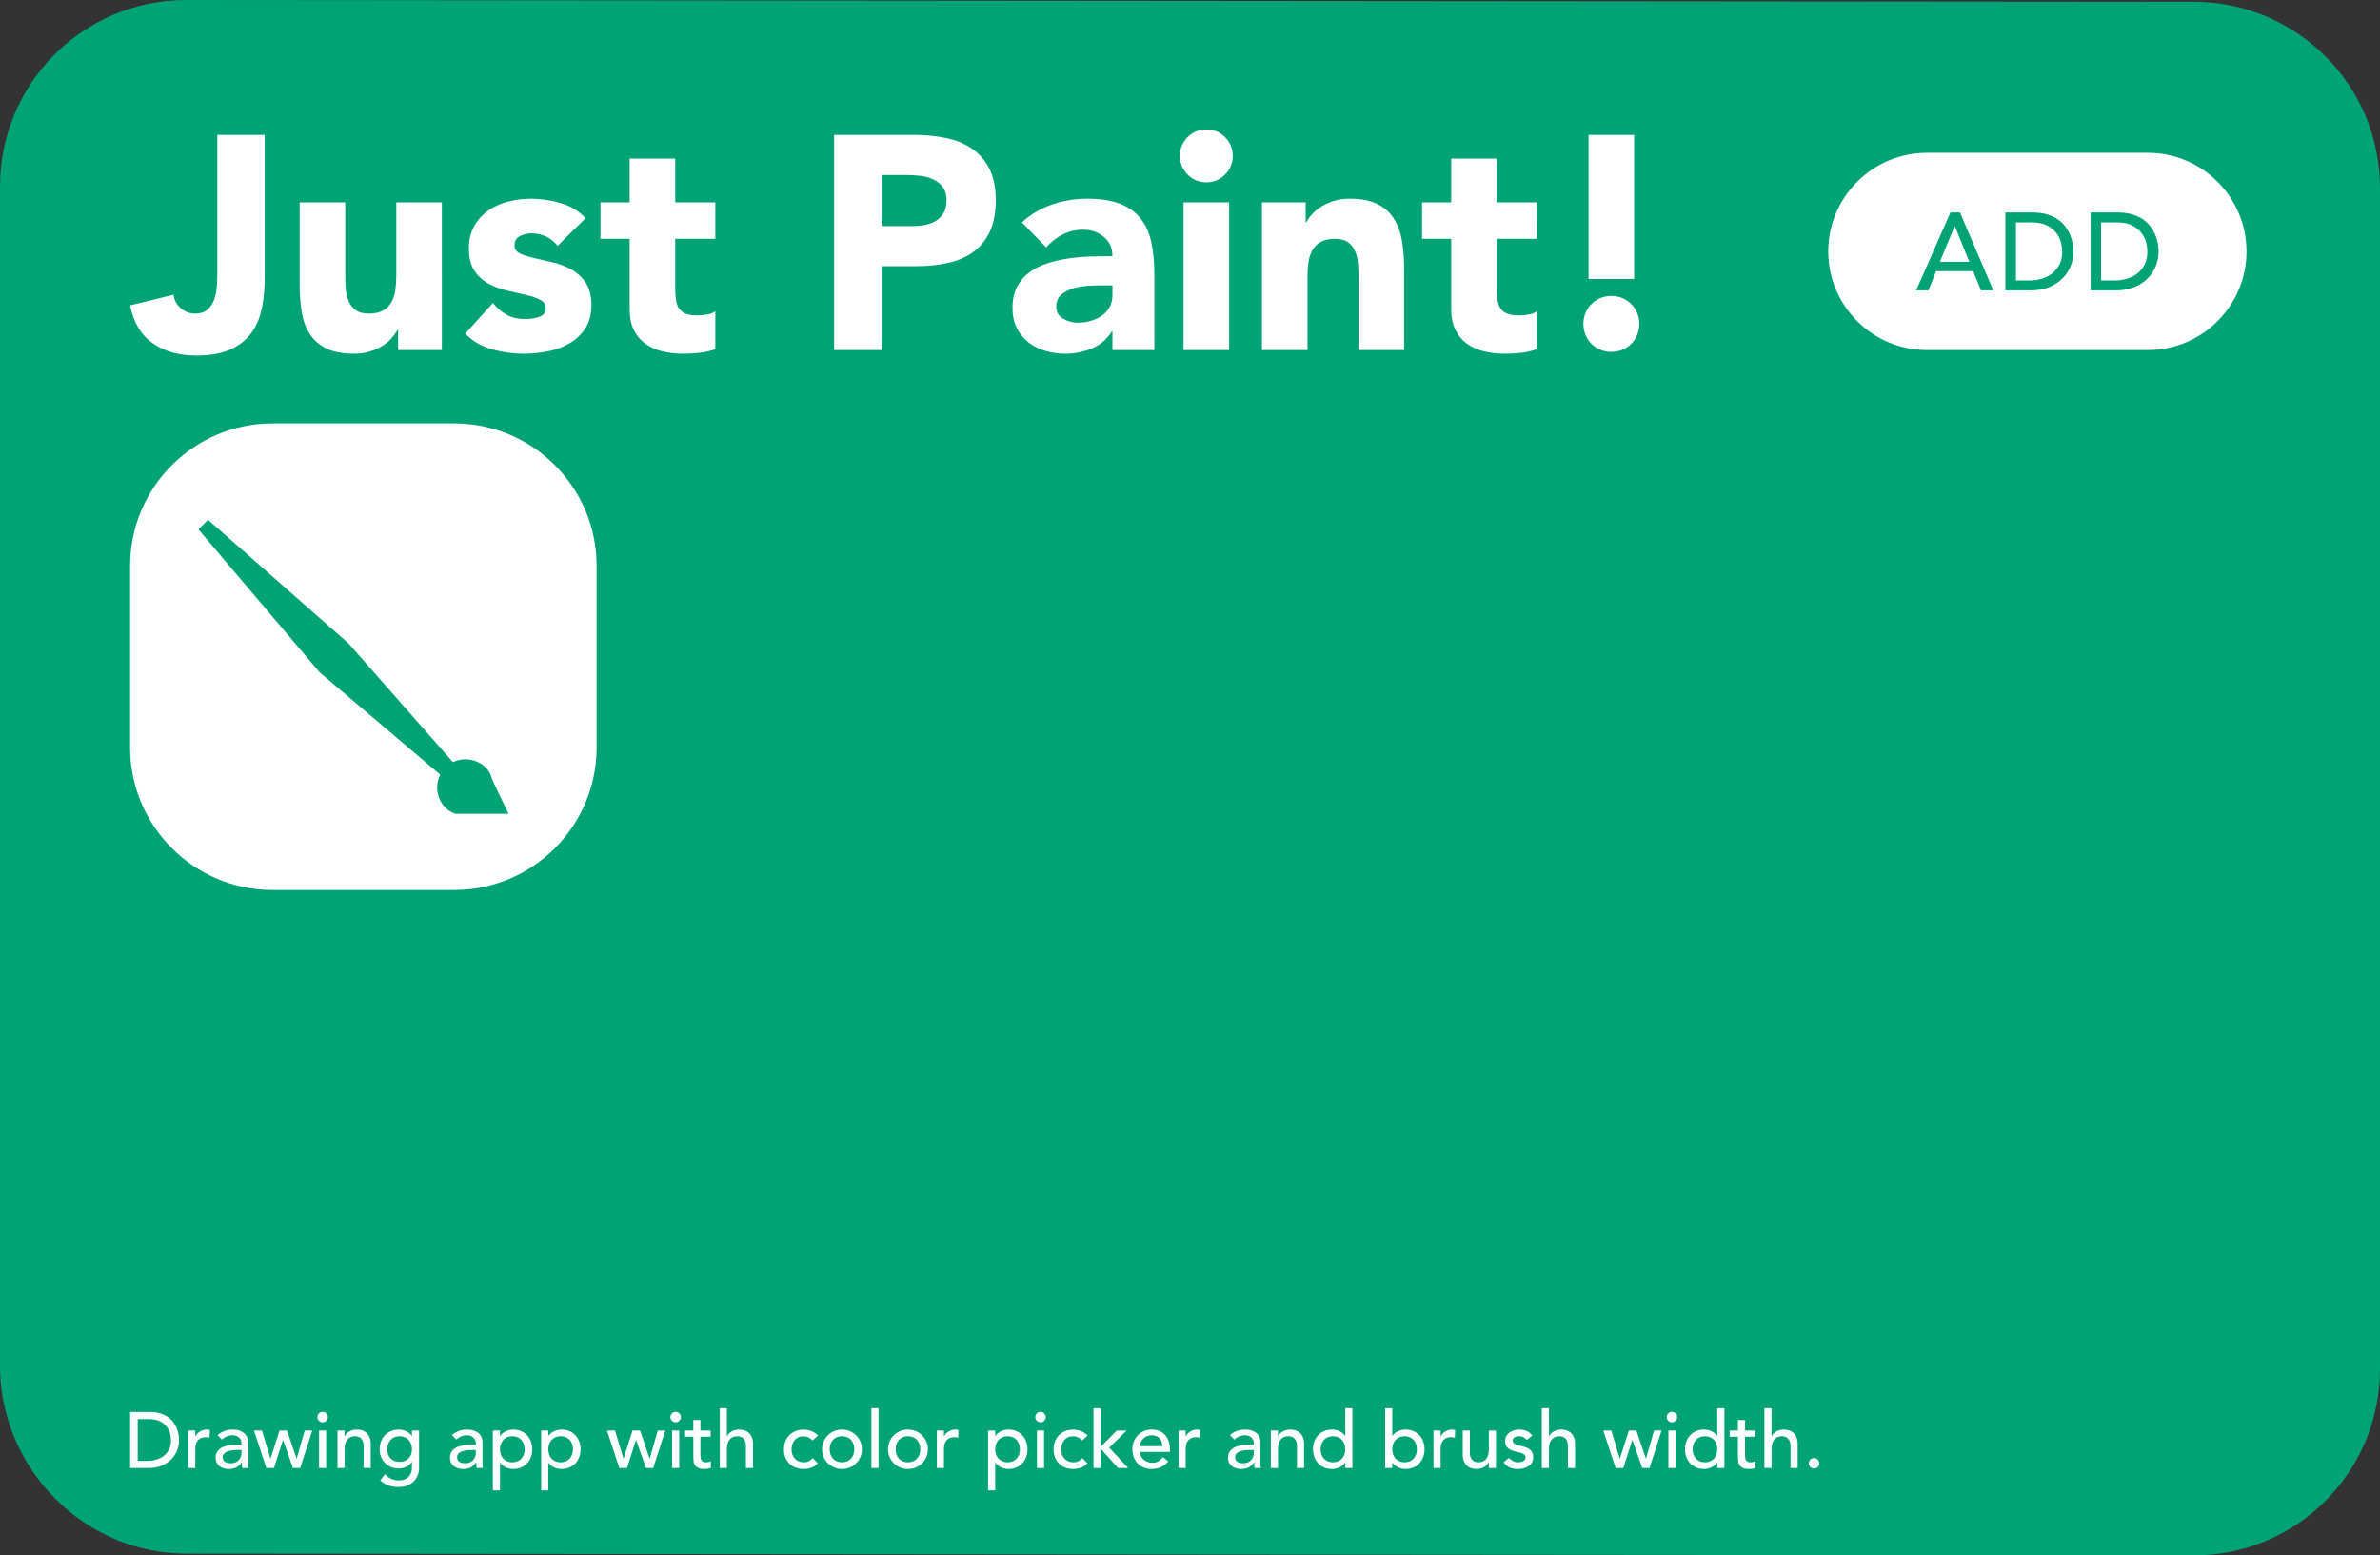 <svg version="1.1" xmlns="http://www.w3.org/2000/svg" xmlns:xlink="http://www.w3.org/1999/xlink" width="733.098" height="478.987"><rect width="100%" height="100%" fill="#333333" stroke="none"/><g transform="translate(126.549,59.495)"><g data-paper-data="{&quot;isPaintingLayer&quot;:true}" fill="none" fill-rule="nonzero" stroke="none" stroke-width="1" stroke-linecap="butt" stroke-linejoin="miter" stroke-miterlimit="10" stroke-dasharray="" stroke-dashoffset="0" font-family="none" font-weight="none" font-size="none" text-anchor="none" style="mix-blend-mode: normal"><path d="M-69.158,418.94c-31.455,0 -56.839,-25.936 -57.391,-56.839v-364.205c0,-31.455 25.385,-57.391 57.391,-57.391l618.316,0.552c31.455,0 57.391,25.384 57.391,57.39v363.654c0,31.455 -25.385,57.391 -57.391,57.391z" data-paper-data="{&quot;origPos&quot;:null}" fill="#00a375"/><path d="M-45.008,26.124c0,3.058 -0.265,6.021 -0.795,8.891c-0.531,2.871 -1.545,5.413 -3.042,7.628c-1.498,2.215 -3.634,3.993 -6.411,5.335c-2.777,1.341 -6.411,2.012 -10.903,2.012c-5.241,0 -9.671,-1.248 -13.29,-3.744c-3.619,-2.495 -5.959,-6.395 -7.02,-11.699l13.384,-3.275c0.187,1.622 0.92,2.995 2.199,4.118c1.279,1.123 2.73,1.684 4.352,1.684c1.685,0 2.995,-0.421 3.931,-1.263c0.936,-0.842 1.622,-1.887 2.059,-3.135c0.437,-1.248 0.702,-2.605 0.796,-4.072c0.093,-1.466 0.14,-2.823 0.14,-4.071v-42.49h14.6zM9.556,48.305h-13.477v-6.177h-0.187c-0.5,0.874 -1.139,1.747 -1.919,2.621c-0.78,0.873 -1.732,1.653 -2.855,2.34c-1.123,0.686 -2.402,1.248 -3.837,1.684c-1.435,0.437 -2.995,0.655 -4.679,0.655c-3.557,0 -6.443,-0.545 -8.658,-1.637c-2.215,-1.092 -3.93,-2.605 -5.147,-4.54c-1.217,-1.934 -2.028,-4.211 -2.433,-6.832c-0.406,-2.62 -0.609,-5.459 -0.609,-8.516v-25.083h14.039v22.275c0,1.31 0.047,2.667 0.14,4.071c0.094,1.404 0.375,2.699 0.843,3.884c0.467,1.186 1.185,2.153 2.152,2.901c0.967,0.749 2.356,1.123 4.165,1.123c1.809,0 3.276,-0.327 4.399,-0.982c1.123,-0.655 1.981,-1.529 2.573,-2.621c0.593,-1.092 0.983,-2.324 1.17,-3.697c0.188,-1.372 0.281,-2.807 0.281,-4.305v-22.649h14.039zM45.214,16.204c-2.059,-2.559 -4.773,-3.838 -8.142,-3.838c-1.186,0 -2.34,0.281 -3.463,0.843c-1.123,0.561 -1.685,1.528 -1.685,2.901c0,1.123 0.577,1.95 1.732,2.48c1.154,0.531 2.62,0.999 4.398,1.404c1.779,0.406 3.682,0.842 5.709,1.31c2.028,0.468 3.931,1.201 5.709,2.2c1.779,0.998 3.245,2.355 4.399,4.071c1.154,1.716 1.732,4.009 1.732,6.879c0,2.932 -0.64,5.35 -1.919,7.253c-1.279,1.903 -2.917,3.432 -4.914,4.586c-1.996,1.154 -4.242,1.966 -6.738,2.434c-2.496,0.467 -4.96,0.701 -7.394,0.701c-3.182,0 -6.395,-0.452 -9.64,-1.357c-3.244,-0.904 -5.989,-2.511 -8.236,-4.82l8.517,-9.452c1.31,1.622 2.761,2.854 4.352,3.697c1.591,0.842 3.447,1.263 5.569,1.263c1.622,0 3.088,-0.234 4.399,-0.702c1.31,-0.468 1.965,-1.326 1.965,-2.574c0,-1.185 -0.577,-2.074 -1.731,-2.667c-1.155,-0.593 -2.621,-1.092 -4.399,-1.497c-1.778,-0.406 -3.682,-0.843 -5.709,-1.311c-2.028,-0.468 -3.931,-1.17 -5.709,-2.105c-1.779,-0.936 -3.245,-2.262 -4.399,-3.978c-1.154,-1.716 -1.732,-4.009 -1.732,-6.879c0,-2.683 0.546,-4.992 1.638,-6.926c1.092,-1.934 2.527,-3.525 4.305,-4.773c1.779,-1.248 3.822,-2.168 6.131,-2.761c2.308,-0.593 4.648,-0.889 7.019,-0.889c2.995,0 6.021,0.437 9.078,1.31c3.058,0.874 5.647,2.434 7.768,4.68zM93.788,14.051h-12.354v15.162c0,1.248 0.062,2.386 0.187,3.416c0.125,1.029 0.406,1.918 0.842,2.667c0.437,0.749 1.108,1.326 2.012,1.732c0.905,0.405 2.106,0.608 3.604,0.608c0.748,0 1.731,-0.078 2.948,-0.234c1.217,-0.156 2.137,-0.515 2.761,-1.076v11.699c-1.56,0.561 -3.182,0.936 -4.867,1.123c-1.685,0.187 -3.338,0.28 -4.96,0.28c-2.371,0 -4.555,-0.249 -6.552,-0.748c-1.996,-0.499 -3.743,-1.295 -5.241,-2.387c-1.497,-1.092 -2.667,-2.511 -3.509,-4.258c-0.843,-1.747 -1.264,-3.869 -1.264,-6.364v-21.62h-8.985v-11.231h8.985v-13.477h14.039v13.477h12.354zM130.382,-17.957h24.614c3.432,0 6.676,0.312 9.733,0.936c3.057,0.624 5.725,1.7 8.002,3.229c2.277,1.528 4.087,3.587 5.428,6.177c1.341,2.589 2.012,5.849 2.012,9.78c0,3.868 -0.624,7.113 -1.872,9.733c-1.248,2.621 -2.964,4.711 -5.147,6.271c-2.184,1.56 -4.773,2.667 -7.768,3.323c-2.995,0.655 -6.239,0.982 -9.733,0.982h-10.669v25.831h-14.6zM144.982,10.12h9.733c1.31,0 2.574,-0.125 3.791,-0.374c1.217,-0.25 2.308,-0.671 3.276,-1.264c0.967,-0.592 1.747,-1.403 2.34,-2.433c0.593,-1.03 0.889,-2.324 0.889,-3.884c0,-1.685 -0.39,-3.042 -1.17,-4.071c-0.78,-1.03 -1.778,-1.825 -2.995,-2.387c-1.217,-0.561 -2.574,-0.92 -4.071,-1.076c-1.497,-0.156 -2.933,-0.234 -4.305,-0.234h-7.487zM216.111,42.596h-0.187c-1.56,2.434 -3.635,4.181 -6.224,5.241c-2.589,1.061 -5.319,1.591 -8.189,1.591c-2.121,0 -4.165,-0.296 -6.13,-0.889c-1.966,-0.592 -3.697,-1.481 -5.194,-2.667c-1.497,-1.185 -2.683,-2.652 -3.556,-4.399c-0.874,-1.747 -1.31,-3.775 -1.31,-6.083c0,-2.621 0.484,-4.836 1.451,-6.645c0.967,-1.81 2.277,-3.307 3.931,-4.493c1.653,-1.185 3.541,-2.105 5.662,-2.76c2.121,-0.656 4.321,-1.139 6.598,-1.451c2.277,-0.312 4.555,-0.499 6.832,-0.562c2.277,-0.062 4.383,-0.093 6.317,-0.093c0,-2.496 -0.889,-4.477 -2.667,-5.943c-1.778,-1.467 -3.884,-2.2 -6.317,-2.2c-2.308,0 -4.414,0.484 -6.317,1.451c-1.903,0.967 -3.603,2.293 -5.101,3.978l-7.487,-7.675c2.621,-2.433 5.678,-4.258 9.172,-5.475c3.494,-1.217 7.113,-1.825 10.857,-1.825c4.118,0 7.503,0.515 10.155,1.544c2.652,1.03 4.773,2.543 6.364,4.539c1.591,1.997 2.699,4.446 3.322,7.347c0.624,2.902 0.936,6.255 0.936,10.061v23.117h-12.916zM212.649,28.37c-1.061,0 -2.387,0.047 -3.978,0.141c-1.591,0.093 -3.12,0.359 -4.586,0.795c-1.466,0.437 -2.714,1.092 -3.744,1.966c-1.03,0.873 -1.544,2.09 -1.544,3.65c0,1.684 0.718,2.932 2.153,3.744c1.435,0.811 2.933,1.216 4.492,1.216c1.373,0 2.699,-0.187 3.978,-0.561c1.279,-0.375 2.418,-0.905 3.416,-1.591c0.998,-0.687 1.794,-1.56 2.387,-2.621c0.593,-1.061 0.889,-2.309 0.889,-3.744v-2.995zM238.012,2.82h14.039v45.485h-14.039zM239.275,-17.255c1.591,-1.591 3.51,-2.387 5.756,-2.387c2.246,0 4.165,0.796 5.756,2.387c1.591,1.591 2.387,3.509 2.387,5.756c0,2.246 -0.796,4.164 -2.387,5.756c-1.591,1.591 -3.51,2.386 -5.756,2.386c-2.246,0 -4.165,-0.795 -5.756,-2.386c-1.591,-1.592 -2.387,-3.51 -2.387,-5.756c0,-2.247 0.796,-4.165 2.387,-5.756zM262.158,2.82h13.477v6.177h0.187c0.437,-0.873 1.061,-1.747 1.872,-2.62c0.811,-0.874 1.778,-1.654 2.901,-2.34c1.123,-0.687 2.402,-1.248 3.837,-1.685c1.435,-0.437 2.995,-0.655 4.679,-0.655c3.557,0 6.427,0.546 8.61,1.638c2.184,1.092 3.884,2.605 5.101,4.539c1.217,1.934 2.043,4.212 2.48,6.832c0.437,2.621 0.655,5.46 0.655,8.517v25.082h-14.039v-22.274c0,-1.311 -0.047,-2.668 -0.14,-4.072c-0.094,-1.403 -0.374,-2.698 -0.842,-3.884c-0.468,-1.185 -1.185,-2.152 -2.153,-2.901c-0.967,-0.749 -2.355,-1.123 -4.165,-1.123c-1.81,0 -3.276,0.328 -4.399,0.983c-1.123,0.655 -1.981,1.528 -2.574,2.62c-0.593,1.092 -0.983,2.324 -1.17,3.697c-0.187,1.373 -0.281,2.808 -0.281,4.305v22.649h-14.039zM346.858,14.051h-12.354v15.162c0,1.248 0.062,2.386 0.187,3.416c0.125,1.029 0.406,1.918 0.842,2.667c0.437,0.749 1.107,1.326 2.012,1.732c0.905,0.405 2.106,0.608 3.603,0.608c0.749,0 1.732,-0.078 2.948,-0.234c1.217,-0.156 2.137,-0.515 2.761,-1.076v11.699c-1.56,0.561 -3.182,0.936 -4.867,1.123c-1.684,0.187 -3.338,0.28 -4.96,0.28c-2.371,0 -4.555,-0.249 -6.551,-0.748c-1.997,-0.499 -3.744,-1.295 -5.241,-2.387c-1.497,-1.092 -2.667,-2.511 -3.51,-4.258c-0.842,-1.747 -1.263,-3.869 -1.263,-6.364v-21.62h-8.985v-11.231h8.985v-13.477h14.039v13.477h12.354zM376.807,26.405h-14.038v-44.362h14.038zM361.833,36.887c0.436,-1.06 1.045,-1.981 1.825,-2.761c0.78,-0.78 1.7,-1.388 2.761,-1.825c1.06,-0.436 2.183,-0.655 3.369,-0.655c1.185,0 2.309,0.219 3.369,0.655c1.061,0.437 1.981,1.045 2.761,1.825c0.78,0.78 1.388,1.701 1.825,2.761c0.437,1.061 0.655,2.184 0.655,3.37c0,1.185 -0.218,2.308 -0.655,3.369c-0.437,1.061 -1.045,1.981 -1.825,2.761c-0.78,0.78 -1.7,1.388 -2.761,1.825c-1.06,0.437 -2.184,0.655 -3.369,0.655c-1.186,0 -2.309,-0.218 -3.369,-0.655c-1.061,-0.437 -1.981,-1.045 -2.761,-1.825c-0.78,-0.78 -1.389,-1.7 -1.825,-2.761c-0.437,-1.061 -0.655,-2.184 -0.655,-3.369c0,-1.186 0.218,-2.309 0.655,-3.37z" fill="#ffffff"/><path d="M466.962,-12.432h68.1c16.718,0 30.369,13.65 30.369,30.368c0,16.719 -13.651,30.369 -30.369,30.369h-68.1c-16.718,0 -30.369,-13.65 -30.369,-30.369c0,-16.718 13.651,-30.368 30.369,-30.368z" fill="#ffffff"/><path d="M474.234,5.942h2.948l10.266,23.988h-3.795l-2.405,-5.929h-11.418l-2.372,5.929h-3.794zM480.062,21.155l-4.472,-11.011h-0.068l-4.54,11.011zM491.153,5.942h8.368c1.694,0 3.179,0.192 4.456,0.576c1.276,0.384 2.383,0.898 3.32,1.542c0.937,0.644 1.717,1.384 2.338,2.219c0.621,0.836 1.112,1.694 1.474,2.575c0.361,0.881 0.621,1.762 0.779,2.643c0.158,0.881 0.237,1.694 0.237,2.439c0,1.536 -0.282,3.022 -0.847,4.456c-0.565,1.434 -1.4,2.71 -2.507,3.828c-1.107,1.118 -2.479,2.016 -4.117,2.694c-1.637,0.678 -3.529,1.016 -5.675,1.016h-7.826zM494.405,26.881h4.1c1.378,0 2.682,-0.186 3.913,-0.559c1.231,-0.373 2.31,-0.932 3.236,-1.677c0.926,-0.745 1.66,-1.677 2.202,-2.795c0.542,-1.118 0.813,-2.423 0.813,-3.914c0,-0.768 -0.124,-1.665 -0.373,-2.693c-0.248,-1.028 -0.717,-2.005 -1.406,-2.931c-0.689,-0.926 -1.643,-1.711 -2.863,-2.355c-1.219,-0.643 -2.8,-0.965 -4.743,-0.965h-4.879zM517.388,5.942h8.369c1.694,0 3.179,0.192 4.455,0.576c1.276,0.384 2.383,0.898 3.32,1.542c0.938,0.644 1.717,1.384 2.338,2.219c0.621,0.836 1.112,1.694 1.474,2.575c0.361,0.881 0.621,1.762 0.779,2.643c0.158,0.881 0.237,1.694 0.237,2.439c0,1.536 -0.282,3.022 -0.847,4.456c-0.564,1.434 -1.4,2.71 -2.507,3.828c-1.107,1.118 -2.479,2.016 -4.116,2.694c-1.638,0.678 -3.53,1.016 -5.676,1.016h-7.826zM520.64,26.881h4.1c1.378,0 2.682,-0.186 3.913,-0.559c1.231,-0.373 2.31,-0.932 3.236,-1.677c0.926,-0.745 1.66,-1.677 2.202,-2.795c0.542,-1.118 0.813,-2.423 0.813,-3.914c0,-0.768 -0.124,-1.665 -0.372,-2.693c-0.249,-1.028 -0.717,-2.005 -1.406,-2.931c-0.689,-0.926 -1.644,-1.711 -2.863,-2.355c-1.22,-0.643 -2.801,-0.965 -4.744,-0.965h-4.879z" fill="#00a375"/><path d="M-86.469,375.339h6.018c1.218,0 2.286,0.138 3.204,0.414c0.918,0.276 1.714,0.645 2.388,1.108c0.674,0.463 1.234,0.995 1.681,1.596c0.446,0.601 0.8,1.218 1.06,1.852c0.259,0.633 0.446,1.267 0.56,1.9c0.114,0.634 0.17,1.218 0.17,1.754c0,1.105 -0.203,2.173 -0.609,3.204c-0.406,1.032 -1.007,1.949 -1.803,2.753c-0.795,0.804 -1.782,1.45 -2.96,1.937c-1.177,0.488 -2.538,0.731 -4.081,0.731h-5.628zM-84.13,390.395h2.948c0.991,0 1.929,-0.134 2.814,-0.402c0.885,-0.268 1.661,-0.67 2.327,-1.206c0.666,-0.536 1.194,-1.206 1.584,-2.01c0.389,-0.804 0.584,-1.742 0.584,-2.814c0,-0.552 -0.089,-1.197 -0.268,-1.936c-0.178,-0.74 -0.515,-1.442 -1.011,-2.108c-0.495,-0.666 -1.181,-1.23 -2.058,-1.693c-0.878,-0.463 -2.015,-0.695 -3.411,-0.695h-3.509zM-68.586,381.04h2.193v1.778h0.049c0.146,-0.308 0.341,-0.588 0.584,-0.84c0.244,-0.252 0.516,-0.467 0.817,-0.646c0.3,-0.179 0.629,-0.321 0.986,-0.426c0.358,-0.106 0.715,-0.159 1.072,-0.159c0.358,0 0.683,0.049 0.975,0.147l-0.097,2.363c-0.179,-0.049 -0.358,-0.089 -0.536,-0.122c-0.179,-0.032 -0.358,-0.049 -0.536,-0.049c-1.073,0 -1.893,0.301 -2.461,0.902c-0.569,0.601 -0.853,1.535 -0.853,2.802v5.798h-2.193zM-59.522,382.453c0.617,-0.569 1.331,-0.995 2.144,-1.279c0.812,-0.284 1.624,-0.427 2.436,-0.427c0.845,0 1.571,0.106 2.181,0.317c0.609,0.211 1.108,0.496 1.498,0.853c0.39,0.357 0.678,0.767 0.865,1.23c0.187,0.463 0.28,0.946 0.28,1.45v5.896c0,0.406 0.008,0.78 0.024,1.121c0.017,0.341 0.041,0.666 0.073,0.974h-1.949c-0.048,-0.585 -0.073,-1.169 -0.073,-1.754h-0.048c-0.488,0.747 -1.064,1.275 -1.73,1.584c-0.666,0.308 -1.438,0.463 -2.315,0.463c-0.536,0 -1.047,-0.074 -1.535,-0.22c-0.487,-0.146 -0.913,-0.365 -1.279,-0.658c-0.365,-0.292 -0.654,-0.653 -0.865,-1.084c-0.211,-0.43 -0.316,-0.93 -0.316,-1.498c0,-0.747 0.166,-1.373 0.499,-1.876c0.333,-0.504 0.788,-0.914 1.364,-1.23c0.577,-0.317 1.251,-0.545 2.023,-0.683c0.771,-0.138 1.595,-0.207 2.472,-0.207h1.608v-0.487c0,-0.292 -0.056,-0.585 -0.17,-0.877c-0.114,-0.292 -0.284,-0.556 -0.512,-0.792c-0.227,-0.235 -0.511,-0.422 -0.852,-0.56c-0.342,-0.138 -0.748,-0.207 -1.219,-0.207c-0.422,0 -0.791,0.04 -1.108,0.121c-0.317,0.082 -0.605,0.183 -0.865,0.305c-0.26,0.122 -0.496,0.264 -0.707,0.426c-0.211,0.163 -0.414,0.317 -0.609,0.463zM-53.334,387.033c-0.52,0 -1.052,0.029 -1.596,0.086c-0.544,0.056 -1.039,0.166 -1.486,0.328c-0.447,0.163 -0.812,0.39 -1.096,0.683c-0.285,0.292 -0.427,0.666 -0.427,1.12c0,0.666 0.224,1.145 0.67,1.438c0.447,0.292 1.052,0.438 1.815,0.438c0.601,0 1.113,-0.101 1.535,-0.304c0.423,-0.203 0.764,-0.467 1.024,-0.792c0.259,-0.325 0.446,-0.686 0.56,-1.084c0.114,-0.398 0.17,-0.792 0.17,-1.182v-0.731zM-48.315,381.04h2.461l2.607,8.625h0.048l2.753,-8.625h2.315l2.924,8.625h0.048l2.485,-8.625h2.315l-3.728,11.548h-2.217l-3.045,-8.625h-0.049l-2.753,8.625h-2.363zM-28.264,381.04h2.193v11.548h-2.193zM-28.3,375.765c0.316,-0.317 0.694,-0.475 1.133,-0.475c0.438,0 0.816,0.158 1.133,0.475c0.316,0.317 0.475,0.694 0.475,1.133c0,0.438 -0.159,0.816 -0.475,1.133c-0.317,0.317 -0.695,0.475 -1.133,0.475c-0.439,0 -0.817,-0.158 -1.133,-0.475c-0.317,-0.317 -0.475,-0.695 -0.475,-1.133c0,-0.439 0.158,-0.816 0.475,-1.133zM-22.587,381.04h2.193v1.778h0.048c0.277,-0.617 0.756,-1.116 1.438,-1.498c0.682,-0.382 1.47,-0.573 2.363,-0.573c0.552,0 1.084,0.086 1.596,0.256c0.512,0.171 0.958,0.435 1.34,0.792c0.382,0.357 0.686,0.816 0.914,1.377c0.227,0.56 0.341,1.222 0.341,1.985v7.431h-2.193v-6.822c0,-0.536 -0.073,-0.995 -0.219,-1.376c-0.146,-0.382 -0.341,-0.691 -0.585,-0.926c-0.244,-0.236 -0.524,-0.406 -0.841,-0.512c-0.316,-0.105 -0.645,-0.158 -0.986,-0.158c-0.455,0 -0.877,0.073 -1.267,0.219c-0.39,0.146 -0.731,0.378 -1.023,0.695c-0.293,0.316 -0.52,0.718 -0.683,1.206c-0.162,0.487 -0.243,1.063 -0.243,1.729v5.945h-2.193zM2.532,392.491c0,0.877 -0.15,1.677 -0.451,2.4c-0.3,0.722 -0.727,1.348 -1.279,1.876c-0.552,0.527 -1.218,0.938 -1.998,1.23c-0.779,0.292 -1.64,0.438 -2.582,0.438c-1.105,0 -2.116,-0.154 -3.033,-0.462c-0.918,-0.309 -1.791,-0.845 -2.62,-1.608l1.487,-1.852c0.568,0.617 1.185,1.084 1.851,1.401c0.666,0.317 1.421,0.475 2.266,0.475c0.812,0 1.486,-0.118 2.022,-0.353c0.536,-0.236 0.963,-0.54 1.279,-0.914c0.317,-0.374 0.54,-0.8 0.67,-1.279c0.13,-0.479 0.195,-0.962 0.195,-1.45v-1.705h-0.073c-0.422,0.698 -0.995,1.214 -1.717,1.547c-0.723,0.333 -1.483,0.499 -2.278,0.499c-0.845,0 -1.629,-0.15 -2.352,-0.45c-0.722,-0.301 -1.344,-0.715 -1.863,-1.243c-0.52,-0.528 -0.926,-1.153 -1.219,-1.876c-0.292,-0.723 -0.438,-1.506 -0.438,-2.351c0,-0.845 0.138,-1.636 0.414,-2.375c0.276,-0.74 0.67,-1.385 1.182,-1.937c0.511,-0.553 1.129,-0.983 1.851,-1.292c0.723,-0.308 1.531,-0.463 2.425,-0.463c0.779,0 1.538,0.171 2.278,0.512c0.739,0.341 1.319,0.82 1.742,1.438h0.048v-1.657h2.193zM-5.045,383.099c-0.471,0.203 -0.869,0.479 -1.194,0.828c-0.325,0.349 -0.577,0.771 -0.755,1.267c-0.179,0.495 -0.268,1.035 -0.268,1.62c0,1.169 0.341,2.107 1.023,2.814c0.682,0.707 1.608,1.06 2.778,1.06c1.169,0 2.095,-0.353 2.777,-1.06c0.682,-0.707 1.023,-1.645 1.023,-2.814c0,-0.585 -0.089,-1.125 -0.268,-1.62c-0.178,-0.496 -0.43,-0.918 -0.755,-1.267c-0.325,-0.349 -0.723,-0.625 -1.194,-0.828c-0.471,-0.204 -0.999,-0.305 -1.583,-0.305c-0.585,0 -1.113,0.101 -1.584,0.305zM12.667,382.453c0.618,-0.569 1.332,-0.995 2.144,-1.279c0.812,-0.284 1.625,-0.427 2.437,-0.427c0.844,0 1.571,0.106 2.18,0.317c0.609,0.211 1.109,0.496 1.499,0.853c0.389,0.357 0.678,0.767 0.865,1.23c0.186,0.463 0.28,0.946 0.28,1.45v5.896c0,0.406 0.008,0.78 0.024,1.121c0.016,0.341 0.041,0.666 0.073,0.974h-1.949c-0.049,-0.585 -0.073,-1.169 -0.073,-1.754h-0.049c-0.487,0.747 -1.064,1.275 -1.73,1.584c-0.666,0.308 -1.437,0.463 -2.314,0.463c-0.536,0 -1.048,-0.074 -1.535,-0.22c-0.487,-0.146 -0.914,-0.365 -1.279,-0.658c-0.366,-0.292 -0.654,-0.653 -0.865,-1.084c-0.211,-0.43 -0.317,-0.93 -0.317,-1.498c0,-0.747 0.167,-1.373 0.5,-1.876c0.333,-0.504 0.787,-0.914 1.364,-1.23c0.577,-0.317 1.251,-0.545 2.022,-0.683c0.772,-0.138 1.596,-0.207 2.473,-0.207h1.608v-0.487c0,-0.292 -0.057,-0.585 -0.17,-0.877c-0.114,-0.292 -0.285,-0.556 -0.512,-0.792c-0.227,-0.235 -0.512,-0.422 -0.853,-0.56c-0.341,-0.138 -0.747,-0.207 -1.218,-0.207c-0.422,0 -0.792,0.04 -1.109,0.121c-0.316,0.082 -0.605,0.183 -0.864,0.305c-0.26,0.122 -0.496,0.264 -0.707,0.426c-0.211,0.163 -0.414,0.317 -0.609,0.463zM18.856,387.033c-0.52,0 -1.052,0.029 -1.596,0.086c-0.544,0.056 -1.04,0.166 -1.486,0.328c-0.447,0.163 -0.812,0.39 -1.097,0.683c-0.284,0.292 -0.426,0.666 -0.426,1.12c0,0.666 0.223,1.145 0.67,1.438c0.447,0.292 1.052,0.438 1.815,0.438c0.601,0 1.113,-0.101 1.535,-0.304c0.422,-0.203 0.763,-0.467 1.023,-0.792c0.26,-0.325 0.447,-0.686 0.561,-1.084c0.113,-0.398 0.17,-0.792 0.17,-1.182v-0.731zM25.263,381.04h2.193v1.657h0.049c0.422,-0.618 1.003,-1.097 1.742,-1.438c0.739,-0.341 1.498,-0.512 2.278,-0.512c0.893,0 1.701,0.155 2.424,0.463c0.723,0.309 1.34,0.739 1.852,1.292c0.511,0.552 0.905,1.197 1.181,1.937c0.276,0.739 0.414,1.53 0.414,2.375c0,0.861 -0.138,1.661 -0.414,2.4c-0.276,0.739 -0.67,1.38 -1.181,1.925c-0.512,0.544 -1.129,0.97 -1.852,1.279c-0.723,0.308 -1.531,0.463 -2.424,0.463c-0.829,0 -1.608,-0.175 -2.339,-0.524c-0.731,-0.349 -1.291,-0.825 -1.681,-1.426h-0.049v8.528h-2.193zM29.673,383.099c-0.471,0.203 -0.869,0.479 -1.194,0.828c-0.325,0.349 -0.576,0.771 -0.755,1.267c-0.179,0.495 -0.268,1.035 -0.268,1.62c0,0.585 0.089,1.125 0.268,1.62c0.179,0.496 0.43,0.918 0.755,1.267c0.325,0.349 0.723,0.625 1.194,0.828c0.471,0.203 0.999,0.305 1.584,0.305c0.585,0 1.112,-0.102 1.583,-0.305c0.471,-0.203 0.869,-0.479 1.194,-0.828c0.325,-0.349 0.577,-0.771 0.756,-1.267c0.178,-0.495 0.268,-1.035 0.268,-1.62c0,-0.585 -0.09,-1.125 -0.268,-1.62c-0.179,-0.496 -0.431,-0.918 -0.756,-1.267c-0.325,-0.349 -0.723,-0.625 -1.194,-0.828c-0.471,-0.204 -0.998,-0.305 -1.583,-0.305c-0.585,0 -1.113,0.101 -1.584,0.305zM40.15,381.04h2.192v1.657h0.049c0.422,-0.618 1.003,-1.097 1.742,-1.438c0.739,-0.341 1.498,-0.512 2.278,-0.512c0.893,0 1.701,0.155 2.424,0.463c0.723,0.309 1.34,0.739 1.852,1.292c0.512,0.552 0.905,1.197 1.182,1.937c0.276,0.739 0.414,1.53 0.414,2.375c0,0.861 -0.138,1.661 -0.414,2.4c-0.277,0.739 -0.67,1.38 -1.182,1.925c-0.512,0.544 -1.129,0.97 -1.852,1.279c-0.723,0.308 -1.531,0.463 -2.424,0.463c-0.828,0 -1.608,-0.175 -2.339,-0.524c-0.731,-0.349 -1.291,-0.825 -1.681,-1.426h-0.049v8.528h-2.192zM44.559,383.099c-0.471,0.203 -0.869,0.479 -1.193,0.828c-0.325,0.349 -0.577,0.771 -0.756,1.267c-0.178,0.495 -0.268,1.035 -0.268,1.62c0,0.585 0.09,1.125 0.268,1.62c0.179,0.496 0.431,0.918 0.756,1.267c0.324,0.349 0.722,0.625 1.193,0.828c0.471,0.203 0.999,0.305 1.584,0.305c0.585,0 1.113,-0.102 1.584,-0.305c0.471,-0.203 0.869,-0.479 1.194,-0.828c0.324,-0.349 0.576,-0.771 0.755,-1.267c0.178,-0.495 0.268,-1.035 0.268,-1.62c0,-0.585 -0.09,-1.125 -0.268,-1.62c-0.179,-0.496 -0.431,-0.918 -0.755,-1.267c-0.325,-0.349 -0.723,-0.625 -1.194,-0.828c-0.471,-0.204 -0.999,-0.305 -1.584,-0.305c-0.585,0 -1.113,0.101 -1.584,0.305zM60.42,381.04h2.461l2.607,8.625h0.049l2.753,-8.625h2.314l2.924,8.625h0.049l2.485,-8.625h2.314l-3.727,11.548h-2.218l-3.045,-8.625h-0.049l-2.753,8.625h-2.363zM80.472,381.04h2.192v11.548h-2.192zM80.435,375.765c0.317,-0.317 0.694,-0.475 1.133,-0.475c0.438,0 0.816,0.158 1.133,0.475c0.317,0.317 0.475,0.694 0.475,1.133c0,0.438 -0.158,0.816 -0.475,1.133c-0.317,0.317 -0.695,0.475 -1.133,0.475c-0.439,0 -0.816,-0.158 -1.133,-0.475c-0.317,-0.317 -0.475,-0.695 -0.475,-1.133c0,-0.439 0.158,-0.816 0.475,-1.133zM92.337,382.94h-3.143v5.238c0,0.325 0.008,0.646 0.024,0.963c0.016,0.316 0.077,0.601 0.183,0.852c0.105,0.252 0.268,0.455 0.487,0.61c0.219,0.154 0.54,0.231 0.962,0.231c0.26,0 0.528,-0.024 0.804,-0.073c0.277,-0.049 0.528,-0.138 0.756,-0.268v1.998c-0.26,0.146 -0.597,0.247 -1.011,0.304c-0.415,0.057 -0.735,0.086 -0.963,0.086c-0.844,0 -1.498,-0.118 -1.961,-0.354c-0.463,-0.235 -0.804,-0.54 -1.023,-0.913c-0.22,-0.374 -0.349,-0.792 -0.39,-1.255c-0.041,-0.463 -0.061,-0.93 -0.061,-1.401v-6.018h-2.534v-1.9h2.534v-3.241h2.193v3.241h3.143zM95.163,374.169h2.193v8.649h0.048c0.276,-0.617 0.756,-1.116 1.438,-1.498c0.682,-0.382 1.47,-0.573 2.363,-0.573c0.552,0 1.084,0.086 1.596,0.256c0.512,0.171 0.958,0.435 1.34,0.792c0.382,0.357 0.686,0.816 0.914,1.377c0.227,0.56 0.341,1.222 0.341,1.985v7.431h-2.193v-6.822c0,-0.536 -0.073,-0.995 -0.219,-1.376c-0.147,-0.382 -0.342,-0.691 -0.585,-0.926c-0.244,-0.236 -0.524,-0.406 -0.841,-0.512c-0.316,-0.105 -0.645,-0.158 -0.986,-0.158c-0.455,0 -0.878,0.073 -1.267,0.219c-0.39,0.146 -0.731,0.378 -1.024,0.695c-0.292,0.316 -0.519,0.718 -0.682,1.206c-0.162,0.487 -0.243,1.063 -0.243,1.729v5.945h-2.193zM123.741,384.11c-0.406,-0.423 -0.832,-0.743 -1.279,-0.963c-0.446,-0.219 -0.978,-0.329 -1.595,-0.329c-0.601,0 -1.125,0.11 -1.572,0.329c-0.447,0.22 -0.82,0.52 -1.121,0.902c-0.3,0.381 -0.528,0.82 -0.682,1.315c-0.154,0.496 -0.231,1.011 -0.231,1.547c0,0.536 0.089,1.044 0.268,1.523c0.178,0.479 0.43,0.898 0.755,1.255c0.325,0.357 0.715,0.637 1.169,0.84c0.455,0.203 0.967,0.305 1.535,0.305c0.618,0 1.145,-0.11 1.584,-0.329c0.439,-0.219 0.845,-0.54 1.218,-0.962l1.559,1.559c-0.568,0.633 -1.23,1.088 -1.985,1.364c-0.755,0.276 -1.555,0.415 -2.4,0.415c-0.893,0 -1.71,-0.147 -2.449,-0.439c-0.739,-0.292 -1.376,-0.702 -1.912,-1.23c-0.536,-0.528 -0.95,-1.162 -1.243,-1.901c-0.292,-0.739 -0.438,-1.555 -0.438,-2.448c0,-0.894 0.146,-1.714 0.438,-2.461c0.293,-0.747 0.703,-1.389 1.231,-1.925c0.528,-0.536 1.161,-0.954 1.9,-1.254c0.739,-0.301 1.563,-0.451 2.473,-0.451c0.845,0 1.653,0.15 2.424,0.451c0.772,0.3 1.442,0.759 2.01,1.376zM129.272,388.434c0.179,0.496 0.43,0.918 0.755,1.267c0.325,0.349 0.723,0.625 1.194,0.828c0.471,0.203 0.999,0.305 1.584,0.305c0.585,0 1.112,-0.102 1.583,-0.305c0.471,-0.203 0.869,-0.479 1.194,-0.828c0.325,-0.349 0.577,-0.771 0.756,-1.267c0.178,-0.495 0.268,-1.035 0.268,-1.62c0,-0.585 -0.09,-1.125 -0.268,-1.62c-0.179,-0.496 -0.431,-0.918 -0.756,-1.267c-0.325,-0.349 -0.723,-0.625 -1.194,-0.828c-0.471,-0.204 -0.998,-0.305 -1.583,-0.305c-0.585,0 -1.113,0.101 -1.584,0.305c-0.471,0.203 -0.869,0.479 -1.194,0.828c-0.325,0.349 -0.576,0.771 -0.755,1.267c-0.179,0.495 -0.268,1.035 -0.268,1.62c0,0.585 0.089,1.125 0.268,1.62zM127.14,384.451c0.317,-0.731 0.751,-1.373 1.304,-1.925c0.552,-0.552 1.202,-0.987 1.949,-1.303c0.747,-0.317 1.551,-0.476 2.412,-0.476c0.861,0 1.665,0.159 2.412,0.476c0.747,0.316 1.397,0.751 1.949,1.303c0.552,0.552 0.987,1.194 1.303,1.925c0.317,0.731 0.475,1.518 0.475,2.363c0,0.845 -0.158,1.636 -0.475,2.375c-0.316,0.739 -0.751,1.381 -1.303,1.925c-0.552,0.544 -1.202,0.975 -1.949,1.291c-0.747,0.317 -1.551,0.476 -2.412,0.476c-0.861,0 -1.665,-0.159 -2.412,-0.476c-0.747,-0.316 -1.397,-0.747 -1.949,-1.291c-0.553,-0.544 -0.987,-1.186 -1.304,-1.925c-0.317,-0.739 -0.475,-1.53 -0.475,-2.375c0,-0.845 0.158,-1.632 0.475,-2.363zM141.868,374.169h2.193v18.419h-2.193zM149.591,388.434c0.179,0.496 0.43,0.918 0.755,1.267c0.325,0.349 0.723,0.625 1.194,0.828c0.471,0.203 0.999,0.305 1.584,0.305c0.585,0 1.113,-0.102 1.584,-0.305c0.471,-0.203 0.869,-0.479 1.194,-0.828c0.325,-0.349 0.577,-0.771 0.755,-1.267c0.179,-0.495 0.268,-1.035 0.268,-1.62c0,-0.585 -0.089,-1.125 -0.268,-1.62c-0.179,-0.496 -0.43,-0.918 -0.755,-1.267c-0.325,-0.349 -0.723,-0.625 -1.194,-0.828c-0.471,-0.204 -0.999,-0.305 -1.584,-0.305c-0.585,0 -1.113,0.101 -1.584,0.305c-0.471,0.203 -0.869,0.479 -1.194,0.828c-0.325,0.349 -0.577,0.771 -0.755,1.267c-0.179,0.495 -0.268,1.035 -0.268,1.62c0,0.585 0.089,1.125 0.268,1.62zM147.46,384.451c0.317,-0.731 0.751,-1.373 1.303,-1.925c0.552,-0.552 1.202,-0.987 1.949,-1.303c0.747,-0.317 1.551,-0.476 2.412,-0.476c0.861,0 1.665,0.159 2.412,0.476c0.747,0.316 1.397,0.751 1.949,1.303c0.552,0.552 0.987,1.194 1.304,1.925c0.317,0.731 0.475,1.518 0.475,2.363c0,0.845 -0.158,1.636 -0.475,2.375c-0.317,0.739 -0.751,1.381 -1.304,1.925c-0.552,0.544 -1.202,0.975 -1.949,1.291c-0.747,0.317 -1.551,0.476 -2.412,0.476c-0.861,0 -1.665,-0.159 -2.412,-0.476c-0.747,-0.316 -1.397,-0.747 -1.949,-1.291c-0.552,-0.544 -0.987,-1.186 -1.303,-1.925c-0.317,-0.739 -0.475,-1.53 -0.475,-2.375c0,-0.845 0.158,-1.632 0.475,-2.363zM162.017,381.04h2.193v1.778h0.049c0.146,-0.308 0.341,-0.588 0.585,-0.84c0.244,-0.252 0.516,-0.467 0.816,-0.646c0.3,-0.179 0.629,-0.321 0.987,-0.426c0.357,-0.106 0.715,-0.159 1.072,-0.159c0.357,0 0.682,0.049 0.975,0.147l-0.097,2.363c-0.179,-0.049 -0.357,-0.089 -0.536,-0.122c-0.179,-0.032 -0.357,-0.049 -0.536,-0.049c-1.072,0 -1.892,0.301 -2.461,0.902c-0.568,0.601 -0.853,1.535 -0.853,2.802v5.798h-2.193zM177.805,381.04h2.193v1.657h0.049c0.422,-0.618 1.003,-1.097 1.742,-1.438c0.739,-0.341 1.498,-0.512 2.278,-0.512c0.893,0 1.701,0.155 2.424,0.463c0.723,0.309 1.34,0.739 1.852,1.292c0.512,0.552 0.905,1.197 1.182,1.937c0.276,0.739 0.414,1.53 0.414,2.375c0,0.861 -0.138,1.661 -0.414,2.4c-0.276,0.739 -0.67,1.38 -1.182,1.925c-0.512,0.544 -1.129,0.97 -1.852,1.279c-0.723,0.308 -1.531,0.463 -2.424,0.463c-0.828,0 -1.608,-0.175 -2.339,-0.524c-0.731,-0.349 -1.291,-0.825 -1.681,-1.426h-0.049v8.528h-2.193zM182.214,383.099c-0.471,0.203 -0.869,0.479 -1.194,0.828c-0.325,0.349 -0.577,0.771 -0.755,1.267c-0.179,0.495 -0.268,1.035 -0.268,1.62c0,0.585 0.089,1.125 0.268,1.62c0.179,0.496 0.43,0.918 0.755,1.267c0.325,0.349 0.723,0.625 1.194,0.828c0.471,0.203 0.999,0.305 1.584,0.305c0.585,0 1.113,-0.102 1.584,-0.305c0.471,-0.203 0.869,-0.479 1.194,-0.828c0.325,-0.349 0.577,-0.771 0.755,-1.267c0.179,-0.495 0.268,-1.035 0.268,-1.62c0,-0.585 -0.089,-1.125 -0.268,-1.62c-0.179,-0.496 -0.43,-0.918 -0.755,-1.267c-0.325,-0.349 -0.723,-0.625 -1.194,-0.828c-0.471,-0.204 -0.999,-0.305 -1.584,-0.305c-0.585,0 -1.113,0.101 -1.584,0.305zM192.861,381.04h2.193v11.548h-2.193zM192.825,375.765c0.317,-0.317 0.694,-0.475 1.133,-0.475c0.439,0 0.816,0.158 1.133,0.475c0.317,0.317 0.475,0.694 0.475,1.133c0,0.438 -0.158,0.816 -0.475,1.133c-0.317,0.317 -0.694,0.475 -1.133,0.475c-0.439,0 -0.816,-0.158 -1.133,-0.475c-0.317,-0.317 -0.475,-0.695 -0.475,-1.133c0,-0.439 0.158,-0.816 0.475,-1.133zM206.797,384.11c-0.406,-0.423 -0.832,-0.743 -1.279,-0.963c-0.447,-0.219 -0.979,-0.329 -1.596,-0.329c-0.601,0 -1.125,0.11 -1.571,0.329c-0.447,0.22 -0.82,0.52 -1.121,0.902c-0.3,0.381 -0.528,0.82 -0.682,1.315c-0.154,0.496 -0.232,1.011 -0.232,1.547c0,0.536 0.089,1.044 0.268,1.523c0.179,0.479 0.43,0.898 0.755,1.255c0.325,0.357 0.715,0.637 1.169,0.84c0.455,0.203 0.966,0.305 1.535,0.305c0.617,0 1.145,-0.11 1.584,-0.329c0.439,-0.219 0.845,-0.54 1.218,-0.962l1.559,1.559c-0.569,0.633 -1.23,1.088 -1.986,1.364c-0.755,0.276 -1.555,0.415 -2.4,0.415c-0.893,0 -1.71,-0.147 -2.449,-0.439c-0.739,-0.292 -1.377,-0.702 -1.913,-1.23c-0.536,-0.528 -0.95,-1.162 -1.242,-1.901c-0.292,-0.739 -0.439,-1.555 -0.439,-2.448c0,-0.894 0.146,-1.714 0.439,-2.461c0.292,-0.747 0.703,-1.389 1.23,-1.925c0.528,-0.536 1.161,-0.954 1.9,-1.254c0.739,-0.301 1.563,-0.451 2.473,-0.451c0.845,0 1.653,0.15 2.424,0.451c0.771,0.3 1.442,0.759 2.01,1.376zM210.281,374.169h2.193v11.89l4.97,-4.995h3.046l-5.384,5.238l5.847,6.286h-3.119l-5.36,-5.993v5.993h-2.193zM224.583,387.618c0,0.504 0.11,0.962 0.329,1.377c0.219,0.414 0.508,0.767 0.865,1.059c0.357,0.293 0.771,0.52 1.243,0.683c0.471,0.162 0.958,0.243 1.462,0.243c0.682,0 1.275,-0.158 1.779,-0.475c0.504,-0.317 0.966,-0.735 1.389,-1.255l1.657,1.267c-1.218,1.576 -2.924,2.364 -5.116,2.364c-0.909,0 -1.734,-0.155 -2.473,-0.463c-0.739,-0.309 -1.364,-0.735 -1.876,-1.279c-0.512,-0.545 -0.905,-1.186 -1.182,-1.925c-0.276,-0.739 -0.414,-1.539 -0.414,-2.4c0,-0.861 0.15,-1.661 0.451,-2.4c0.3,-0.739 0.715,-1.38 1.243,-1.925c0.528,-0.544 1.157,-0.97 1.888,-1.279c0.731,-0.308 1.527,-0.463 2.388,-0.463c1.023,0 1.888,0.179 2.595,0.536c0.707,0.358 1.287,0.825 1.742,1.401c0.455,0.577 0.784,1.227 0.987,1.949c0.203,0.723 0.305,1.458 0.305,2.205v0.78zM231.502,385.864c-0.016,-0.487 -0.093,-0.934 -0.231,-1.34c-0.138,-0.406 -0.345,-0.76 -0.621,-1.06c-0.276,-0.301 -0.621,-0.536 -1.035,-0.707c-0.414,-0.17 -0.897,-0.255 -1.45,-0.255c-0.536,0 -1.027,0.101 -1.474,0.304c-0.447,0.203 -0.824,0.467 -1.133,0.792c-0.309,0.325 -0.548,0.686 -0.719,1.084c-0.171,0.398 -0.256,0.792 -0.256,1.182zM236.472,381.04h2.193v1.778h0.049c0.146,-0.308 0.341,-0.588 0.585,-0.84c0.244,-0.252 0.516,-0.467 0.816,-0.646c0.3,-0.179 0.629,-0.321 0.987,-0.426c0.357,-0.106 0.715,-0.159 1.072,-0.159c0.357,0 0.682,0.049 0.975,0.147l-0.097,2.363c-0.179,-0.049 -0.357,-0.089 -0.536,-0.122c-0.179,-0.032 -0.357,-0.049 -0.536,-0.049c-1.072,0 -1.892,0.301 -2.461,0.902c-0.568,0.601 -0.853,1.535 -0.853,2.802v5.798h-2.193zM252.309,382.453c0.617,-0.569 1.332,-0.995 2.144,-1.279c0.812,-0.284 1.624,-0.427 2.436,-0.427c0.845,0 1.571,0.106 2.18,0.317c0.609,0.211 1.109,0.496 1.498,0.853c0.39,0.357 0.678,0.767 0.865,1.23c0.187,0.463 0.28,0.946 0.28,1.45v5.896c0,0.406 0.008,0.78 0.024,1.121c0.016,0.341 0.041,0.666 0.073,0.974h-1.949c-0.049,-0.585 -0.073,-1.169 -0.073,-1.754h-0.049c-0.487,0.747 -1.064,1.275 -1.73,1.584c-0.666,0.308 -1.437,0.463 -2.314,0.463c-0.536,0 -1.048,-0.074 -1.535,-0.22c-0.487,-0.146 -0.914,-0.365 -1.279,-0.658c-0.365,-0.292 -0.654,-0.653 -0.865,-1.084c-0.211,-0.43 -0.317,-0.93 -0.317,-1.498c0,-0.747 0.167,-1.373 0.499,-1.876c0.333,-0.504 0.788,-0.914 1.364,-1.23c0.577,-0.317 1.251,-0.545 2.022,-0.683c0.771,-0.138 1.596,-0.207 2.473,-0.207h1.608v-0.487c0,-0.292 -0.057,-0.585 -0.171,-0.877c-0.114,-0.292 -0.284,-0.556 -0.512,-0.792c-0.227,-0.235 -0.512,-0.422 -0.853,-0.56c-0.341,-0.138 -0.747,-0.207 -1.218,-0.207c-0.422,0 -0.792,0.04 -1.109,0.121c-0.317,0.082 -0.605,0.183 -0.865,0.305c-0.26,0.122 -0.495,0.264 -0.707,0.426c-0.211,0.163 -0.414,0.317 -0.609,0.463zM258.497,387.033c-0.52,0 -1.052,0.029 -1.596,0.086c-0.544,0.056 -1.04,0.166 -1.486,0.328c-0.447,0.163 -0.812,0.39 -1.096,0.683c-0.284,0.292 -0.426,0.666 -0.426,1.12c0,0.666 0.223,1.145 0.67,1.438c0.447,0.292 1.052,0.438 1.815,0.438c0.601,0 1.113,-0.101 1.535,-0.304c0.422,-0.203 0.763,-0.467 1.023,-0.792c0.26,-0.325 0.447,-0.686 0.56,-1.084c0.114,-0.398 0.171,-0.792 0.171,-1.182v-0.731zM264.905,381.04h2.193v1.778h0.049c0.276,-0.617 0.755,-1.116 1.438,-1.498c0.682,-0.382 1.47,-0.573 2.363,-0.573c0.552,0 1.084,0.086 1.596,0.256c0.512,0.171 0.958,0.435 1.34,0.792c0.382,0.357 0.686,0.816 0.914,1.377c0.227,0.56 0.341,1.222 0.341,1.985v7.431h-2.193v-6.822c0,-0.536 -0.073,-0.995 -0.219,-1.376c-0.146,-0.382 -0.341,-0.691 -0.585,-0.926c-0.244,-0.236 -0.524,-0.406 -0.841,-0.512c-0.317,-0.105 -0.646,-0.158 -0.987,-0.158c-0.455,0 -0.877,0.073 -1.267,0.219c-0.39,0.146 -0.731,0.378 -1.023,0.695c-0.292,0.316 -0.52,0.718 -0.682,1.206c-0.162,0.487 -0.244,1.063 -0.244,1.729v5.945h-2.193zM290.024,392.588h-2.193v-1.657h-0.049c-0.422,0.618 -1.003,1.097 -1.742,1.438c-0.739,0.341 -1.498,0.512 -2.278,0.512c-0.893,0 -1.701,-0.155 -2.424,-0.463c-0.723,-0.309 -1.34,-0.739 -1.852,-1.292c-0.512,-0.552 -0.905,-1.193 -1.182,-1.924c-0.276,-0.731 -0.414,-1.527 -0.414,-2.388c0,-0.861 0.138,-1.661 0.414,-2.4c0.276,-0.739 0.67,-1.38 1.182,-1.925c0.512,-0.544 1.129,-0.97 1.852,-1.279c0.723,-0.308 1.531,-0.463 2.424,-0.463c0.828,0 1.608,0.175 2.339,0.524c0.731,0.349 1.291,0.825 1.681,1.426h0.049v-8.528h2.193zM285.614,390.529c0.471,-0.203 0.869,-0.479 1.194,-0.828c0.325,-0.349 0.577,-0.771 0.755,-1.267c0.179,-0.495 0.268,-1.035 0.268,-1.62c0,-0.585 -0.089,-1.125 -0.268,-1.62c-0.179,-0.496 -0.43,-0.918 -0.755,-1.267c-0.325,-0.349 -0.723,-0.625 -1.194,-0.828c-0.471,-0.204 -0.999,-0.305 -1.584,-0.305c-0.585,0 -1.113,0.101 -1.584,0.305c-0.471,0.203 -0.869,0.479 -1.194,0.828c-0.325,0.349 -0.577,0.771 -0.755,1.267c-0.179,0.495 -0.268,1.035 -0.268,1.62c0,0.585 0.089,1.125 0.268,1.62c0.179,0.496 0.43,0.918 0.755,1.267c0.325,0.349 0.723,0.625 1.194,0.828c0.471,0.203 0.999,0.305 1.584,0.305c0.585,0 1.113,-0.102 1.584,-0.305zM300.11,374.169h2.193v8.528h0.049c0.39,-0.601 0.95,-1.077 1.681,-1.426c0.731,-0.349 1.51,-0.524 2.339,-0.524c0.893,0 1.701,0.155 2.424,0.463c0.723,0.309 1.34,0.735 1.852,1.279c0.512,0.545 0.905,1.186 1.182,1.925c0.276,0.739 0.414,1.539 0.414,2.4c0,0.861 -0.138,1.657 -0.414,2.388c-0.276,0.731 -0.67,1.372 -1.182,1.924c-0.512,0.553 -1.129,0.983 -1.852,1.292c-0.723,0.308 -1.531,0.463 -2.424,0.463c-0.78,0 -1.539,-0.171 -2.278,-0.512c-0.739,-0.341 -1.32,-0.82 -1.742,-1.438h-0.049v1.657h-2.193zM307.688,390.529c0.471,-0.203 0.869,-0.479 1.194,-0.828c0.325,-0.349 0.577,-0.771 0.755,-1.267c0.179,-0.495 0.268,-1.035 0.268,-1.62c0,-0.585 -0.089,-1.125 -0.268,-1.62c-0.179,-0.496 -0.43,-0.918 -0.755,-1.267c-0.325,-0.349 -0.723,-0.625 -1.194,-0.828c-0.471,-0.204 -0.999,-0.305 -1.584,-0.305c-0.585,0 -1.113,0.101 -1.584,0.305c-0.471,0.203 -0.869,0.479 -1.194,0.828c-0.325,0.349 -0.577,0.771 -0.755,1.267c-0.179,0.495 -0.268,1.035 -0.268,1.62c0,0.585 0.089,1.125 0.268,1.62c0.179,0.496 0.43,0.918 0.755,1.267c0.325,0.349 0.723,0.625 1.194,0.828c0.471,0.203 0.999,0.305 1.584,0.305c0.585,0 1.113,-0.102 1.584,-0.305zM314.997,381.04h2.193v1.778h0.049c0.146,-0.308 0.341,-0.588 0.585,-0.84c0.244,-0.252 0.516,-0.467 0.816,-0.646c0.3,-0.179 0.629,-0.321 0.987,-0.426c0.357,-0.106 0.715,-0.159 1.072,-0.159c0.357,0 0.682,0.049 0.975,0.147l-0.097,2.363c-0.179,-0.049 -0.357,-0.089 -0.536,-0.122c-0.179,-0.032 -0.357,-0.049 -0.536,-0.049c-1.072,0 -1.892,0.301 -2.461,0.902c-0.569,0.601 -0.853,1.535 -0.853,2.802v5.798h-2.193zM334.244,392.588h-2.193v-1.778h-0.049c-0.276,0.617 -0.755,1.116 -1.437,1.498c-0.682,0.382 -1.47,0.573 -2.363,0.573c-0.569,0 -1.105,-0.086 -1.608,-0.256c-0.503,-0.171 -0.946,-0.435 -1.328,-0.792c-0.382,-0.357 -0.686,-0.816 -0.914,-1.377c-0.227,-0.56 -0.341,-1.222 -0.341,-1.985v-7.431h2.193v6.822c0,0.536 0.073,0.994 0.219,1.376c0.146,0.382 0.341,0.69 0.585,0.926c0.244,0.236 0.524,0.406 0.841,0.512c0.317,0.105 0.646,0.158 0.987,0.158c0.455,0 0.877,-0.073 1.267,-0.219c0.39,-0.146 0.731,-0.378 1.023,-0.695c0.292,-0.316 0.52,-0.718 0.682,-1.206c0.162,-0.487 0.244,-1.064 0.244,-1.729v-5.945h2.193zM343.697,383.939c-0.26,-0.325 -0.581,-0.597 -0.962,-0.816c-0.382,-0.219 -0.849,-0.329 -1.401,-0.329c-0.52,0 -0.971,0.11 -1.352,0.329c-0.382,0.219 -0.573,0.54 -0.573,0.962c0,0.341 0.11,0.617 0.329,0.829c0.219,0.211 0.479,0.381 0.78,0.511c0.3,0.13 0.621,0.228 0.962,0.293c0.341,0.065 0.633,0.121 0.877,0.17c0.471,0.114 0.914,0.252 1.328,0.414c0.414,0.163 0.771,0.374 1.072,0.634c0.3,0.26 0.536,0.576 0.706,0.95c0.171,0.374 0.256,0.828 0.256,1.364c0,0.65 -0.138,1.206 -0.414,1.669c-0.276,0.463 -0.633,0.841 -1.072,1.133c-0.438,0.293 -0.938,0.504 -1.498,0.634c-0.561,0.13 -1.125,0.195 -1.694,0.195c-0.958,0 -1.798,-0.147 -2.521,-0.439c-0.723,-0.292 -1.368,-0.828 -1.937,-1.608l1.657,-1.364c0.357,0.357 0.755,0.674 1.194,0.95c0.439,0.276 0.975,0.414 1.607,0.414c0.277,0 0.557,-0.028 0.841,-0.085c0.284,-0.057 0.536,-0.146 0.755,-0.268c0.22,-0.122 0.398,-0.276 0.536,-0.463c0.138,-0.187 0.207,-0.402 0.207,-0.646c0,-0.325 -0.101,-0.593 -0.304,-0.804c-0.203,-0.211 -0.447,-0.377 -0.731,-0.499c-0.284,-0.122 -0.585,-0.22 -0.902,-0.293c-0.316,-0.073 -0.596,-0.134 -0.84,-0.182c-0.471,-0.114 -0.918,-0.244 -1.34,-0.39c-0.422,-0.146 -0.796,-0.341 -1.121,-0.585c-0.325,-0.244 -0.585,-0.552 -0.78,-0.926c-0.195,-0.373 -0.292,-0.836 -0.292,-1.388c0,-0.601 0.126,-1.125 0.378,-1.572c0.252,-0.447 0.585,-0.816 0.999,-1.108c0.414,-0.293 0.885,-0.512 1.413,-0.658c0.528,-0.146 1.06,-0.22 1.596,-0.22c0.779,0 1.526,0.147 2.241,0.439c0.715,0.292 1.283,0.78 1.706,1.462zM348.375,374.169h2.193v8.649h0.048c0.277,-0.617 0.756,-1.116 1.438,-1.498c0.682,-0.382 1.47,-0.573 2.363,-0.573c0.552,0 1.084,0.086 1.596,0.256c0.512,0.171 0.958,0.435 1.34,0.792c0.382,0.357 0.686,0.816 0.914,1.377c0.227,0.56 0.341,1.222 0.341,1.985v7.431h-2.193v-6.822c0,-0.536 -0.073,-0.995 -0.219,-1.376c-0.146,-0.382 -0.341,-0.691 -0.585,-0.926c-0.244,-0.236 -0.524,-0.406 -0.841,-0.512c-0.316,-0.105 -0.645,-0.158 -0.986,-0.158c-0.455,0 -0.877,0.073 -1.267,0.219c-0.39,0.146 -0.731,0.378 -1.024,0.695c-0.292,0.316 -0.519,0.718 -0.682,1.206c-0.162,0.487 -0.243,1.063 -0.243,1.729v5.945h-2.193zM367.306,381.04h2.46l2.607,8.625h0.049l2.753,-8.625h2.315l2.923,8.625h0.049l2.485,-8.625h2.315l-3.728,11.548h-2.217l-3.046,-8.625h-0.048l-2.753,8.625h-2.364zM387.357,381.04h2.193v11.548h-2.193zM387.32,375.765c0.317,-0.317 0.695,-0.475 1.133,-0.475c0.439,0 0.816,0.158 1.133,0.475c0.317,0.317 0.475,0.694 0.475,1.133c0,0.438 -0.158,0.816 -0.475,1.133c-0.317,0.317 -0.694,0.475 -1.133,0.475c-0.438,0 -0.816,-0.158 -1.133,-0.475c-0.316,-0.317 -0.475,-0.695 -0.475,-1.133c0,-0.439 0.159,-0.816 0.475,-1.133zM404.606,392.588h-2.192v-1.657h-0.049c-0.422,0.618 -1.003,1.097 -1.742,1.438c-0.739,0.341 -1.498,0.512 -2.278,0.512c-0.893,0 -1.701,-0.155 -2.424,-0.463c-0.723,-0.309 -1.34,-0.739 -1.852,-1.292c-0.512,-0.552 -0.905,-1.193 -1.182,-1.924c-0.276,-0.731 -0.414,-1.527 -0.414,-2.388c0,-0.861 0.138,-1.661 0.414,-2.4c0.277,-0.739 0.67,-1.38 1.182,-1.925c0.512,-0.544 1.129,-0.97 1.852,-1.279c0.723,-0.308 1.531,-0.463 2.424,-0.463c0.828,0 1.608,0.175 2.339,0.524c0.731,0.349 1.291,0.825 1.681,1.426h0.049v-8.528h2.192zM400.197,390.529c0.471,-0.203 0.869,-0.479 1.193,-0.828c0.325,-0.349 0.577,-0.771 0.756,-1.267c0.178,-0.495 0.268,-1.035 0.268,-1.62c0,-0.585 -0.09,-1.125 -0.268,-1.62c-0.179,-0.496 -0.431,-0.918 -0.756,-1.267c-0.324,-0.349 -0.722,-0.625 -1.193,-0.828c-0.471,-0.204 -0.999,-0.305 -1.584,-0.305c-0.585,0 -1.113,0.101 -1.584,0.305c-0.471,0.203 -0.869,0.479 -1.194,0.828c-0.324,0.349 -0.576,0.771 -0.755,1.267c-0.178,0.495 -0.268,1.035 -0.268,1.62c0,0.585 0.09,1.125 0.268,1.62c0.179,0.496 0.431,0.918 0.755,1.267c0.325,0.349 0.723,0.625 1.194,0.828c0.471,0.203 0.999,0.305 1.584,0.305c0.585,0 1.113,-0.102 1.584,-0.305zM414.108,382.94h-3.143v5.238c0,0.325 0.008,0.646 0.025,0.963c0.016,0.316 0.077,0.601 0.182,0.852c0.106,0.252 0.268,0.455 0.488,0.61c0.219,0.154 0.54,0.231 0.962,0.231c0.26,0 0.528,-0.024 0.804,-0.073c0.276,-0.049 0.528,-0.138 0.755,-0.268v1.998c-0.26,0.146 -0.597,0.247 -1.011,0.304c-0.414,0.057 -0.735,0.086 -0.962,0.086c-0.845,0 -1.498,-0.118 -1.961,-0.354c-0.463,-0.235 -0.804,-0.54 -1.024,-0.913c-0.219,-0.374 -0.349,-0.792 -0.389,-1.255c-0.041,-0.463 -0.061,-0.93 -0.061,-1.401v-6.018h-2.534v-1.9h2.534v-3.241h2.192v3.241h3.143zM416.934,374.169h2.193v8.649h0.049c0.276,-0.617 0.755,-1.116 1.437,-1.498c0.683,-0.382 1.47,-0.573 2.364,-0.573c0.552,0 1.084,0.086 1.595,0.256c0.512,0.171 0.959,0.435 1.34,0.792c0.382,0.357 0.687,0.816 0.914,1.377c0.228,0.56 0.341,1.222 0.341,1.985v7.431h-2.193v-6.822c0,-0.536 -0.073,-0.995 -0.219,-1.376c-0.146,-0.382 -0.341,-0.691 -0.585,-0.926c-0.243,-0.236 -0.523,-0.406 -0.84,-0.512c-0.317,-0.105 -0.646,-0.158 -0.987,-0.158c-0.455,0 -0.877,0.073 -1.267,0.219c-0.39,0.146 -0.731,0.378 -1.023,0.695c-0.292,0.316 -0.52,0.718 -0.682,1.206c-0.163,0.487 -0.244,1.063 -0.244,1.729v5.945h-2.193zM431.078,392.259c-0.317,-0.316 -0.476,-0.694 -0.476,-1.133c0,-0.438 0.159,-0.816 0.476,-1.133c0.316,-0.316 0.694,-0.475 1.132,-0.475c0.439,0 0.817,0.159 1.133,0.475c0.317,0.317 0.475,0.695 0.475,1.133c0,0.439 -0.158,0.817 -0.475,1.133c-0.316,0.317 -0.694,0.475 -1.133,0.475c-0.438,0 -0.816,-0.158 -1.132,-0.475z" fill="#ffffff"/><g><path d="M-42.604,214.577c-24.191,0 -43.865,-19.673 -43.865,-43.864v-55.96c0,-24.191 19.674,-43.865 43.865,-43.865h55.96c24.191,0 43.864,19.674 43.864,43.865v55.96c0,24.191 -19.673,43.864 -43.864,43.864z" data-paper-data="{&quot;origPos&quot;:null}" fill="#ffffff"/><path d="M15.937,184.89l-44.026,-37.34l-37.34,-44.025l2.951,-2.951l43.294,38.071l38.071,43.294z" data-paper-data="{&quot;origPos&quot;:null}" fill="#00a375"/><path d="M23.368,177.207c0.705,0.791 1.24,1.71 1.496,2.737c0.257,1.026 5.257,11.181 5.257,11.181h-16.31c-0.791,-0.235 -1.625,-0.641 -2.287,-1.133c-0.3,-0.214 -0.578,-0.449 -0.791,-0.663c-3.613,-3.613 -3.485,-9.514 0.363,-12.849c2.822,-2.523 7.098,-2.822 10.326,-0.877c0.727,0.428 1.433,1.005 1.946,1.603z" data-paper-data="{&quot;origPos&quot;:null}" fill="#00a375"/></g><path d="M267.937,235.89l-44.026,-37.34l-37.34,-44.025l2.951,-2.951l43.294,38.071l38.071,43.294z" data-paper-data="{&quot;origPos&quot;:null}" fill="#00a375"/><path d="M275.368,228.207c0.705,0.791 1.24,1.71 1.496,2.737c0.257,1.026 5.257,11.181 5.257,11.181h-16.31c-0.791,-0.235 -1.625,-0.641 -2.287,-1.133c-0.3,-0.214 -0.578,-0.449 -0.791,-0.663c-3.613,-3.613 -3.485,-9.514 0.363,-12.849c2.822,-2.523 7.098,-2.822 10.326,-0.877c0.727,0.428 1.433,1.005 1.946,1.603z" data-paper-data="{&quot;origPos&quot;:null}" fill="#00a375"/></g></g></svg>